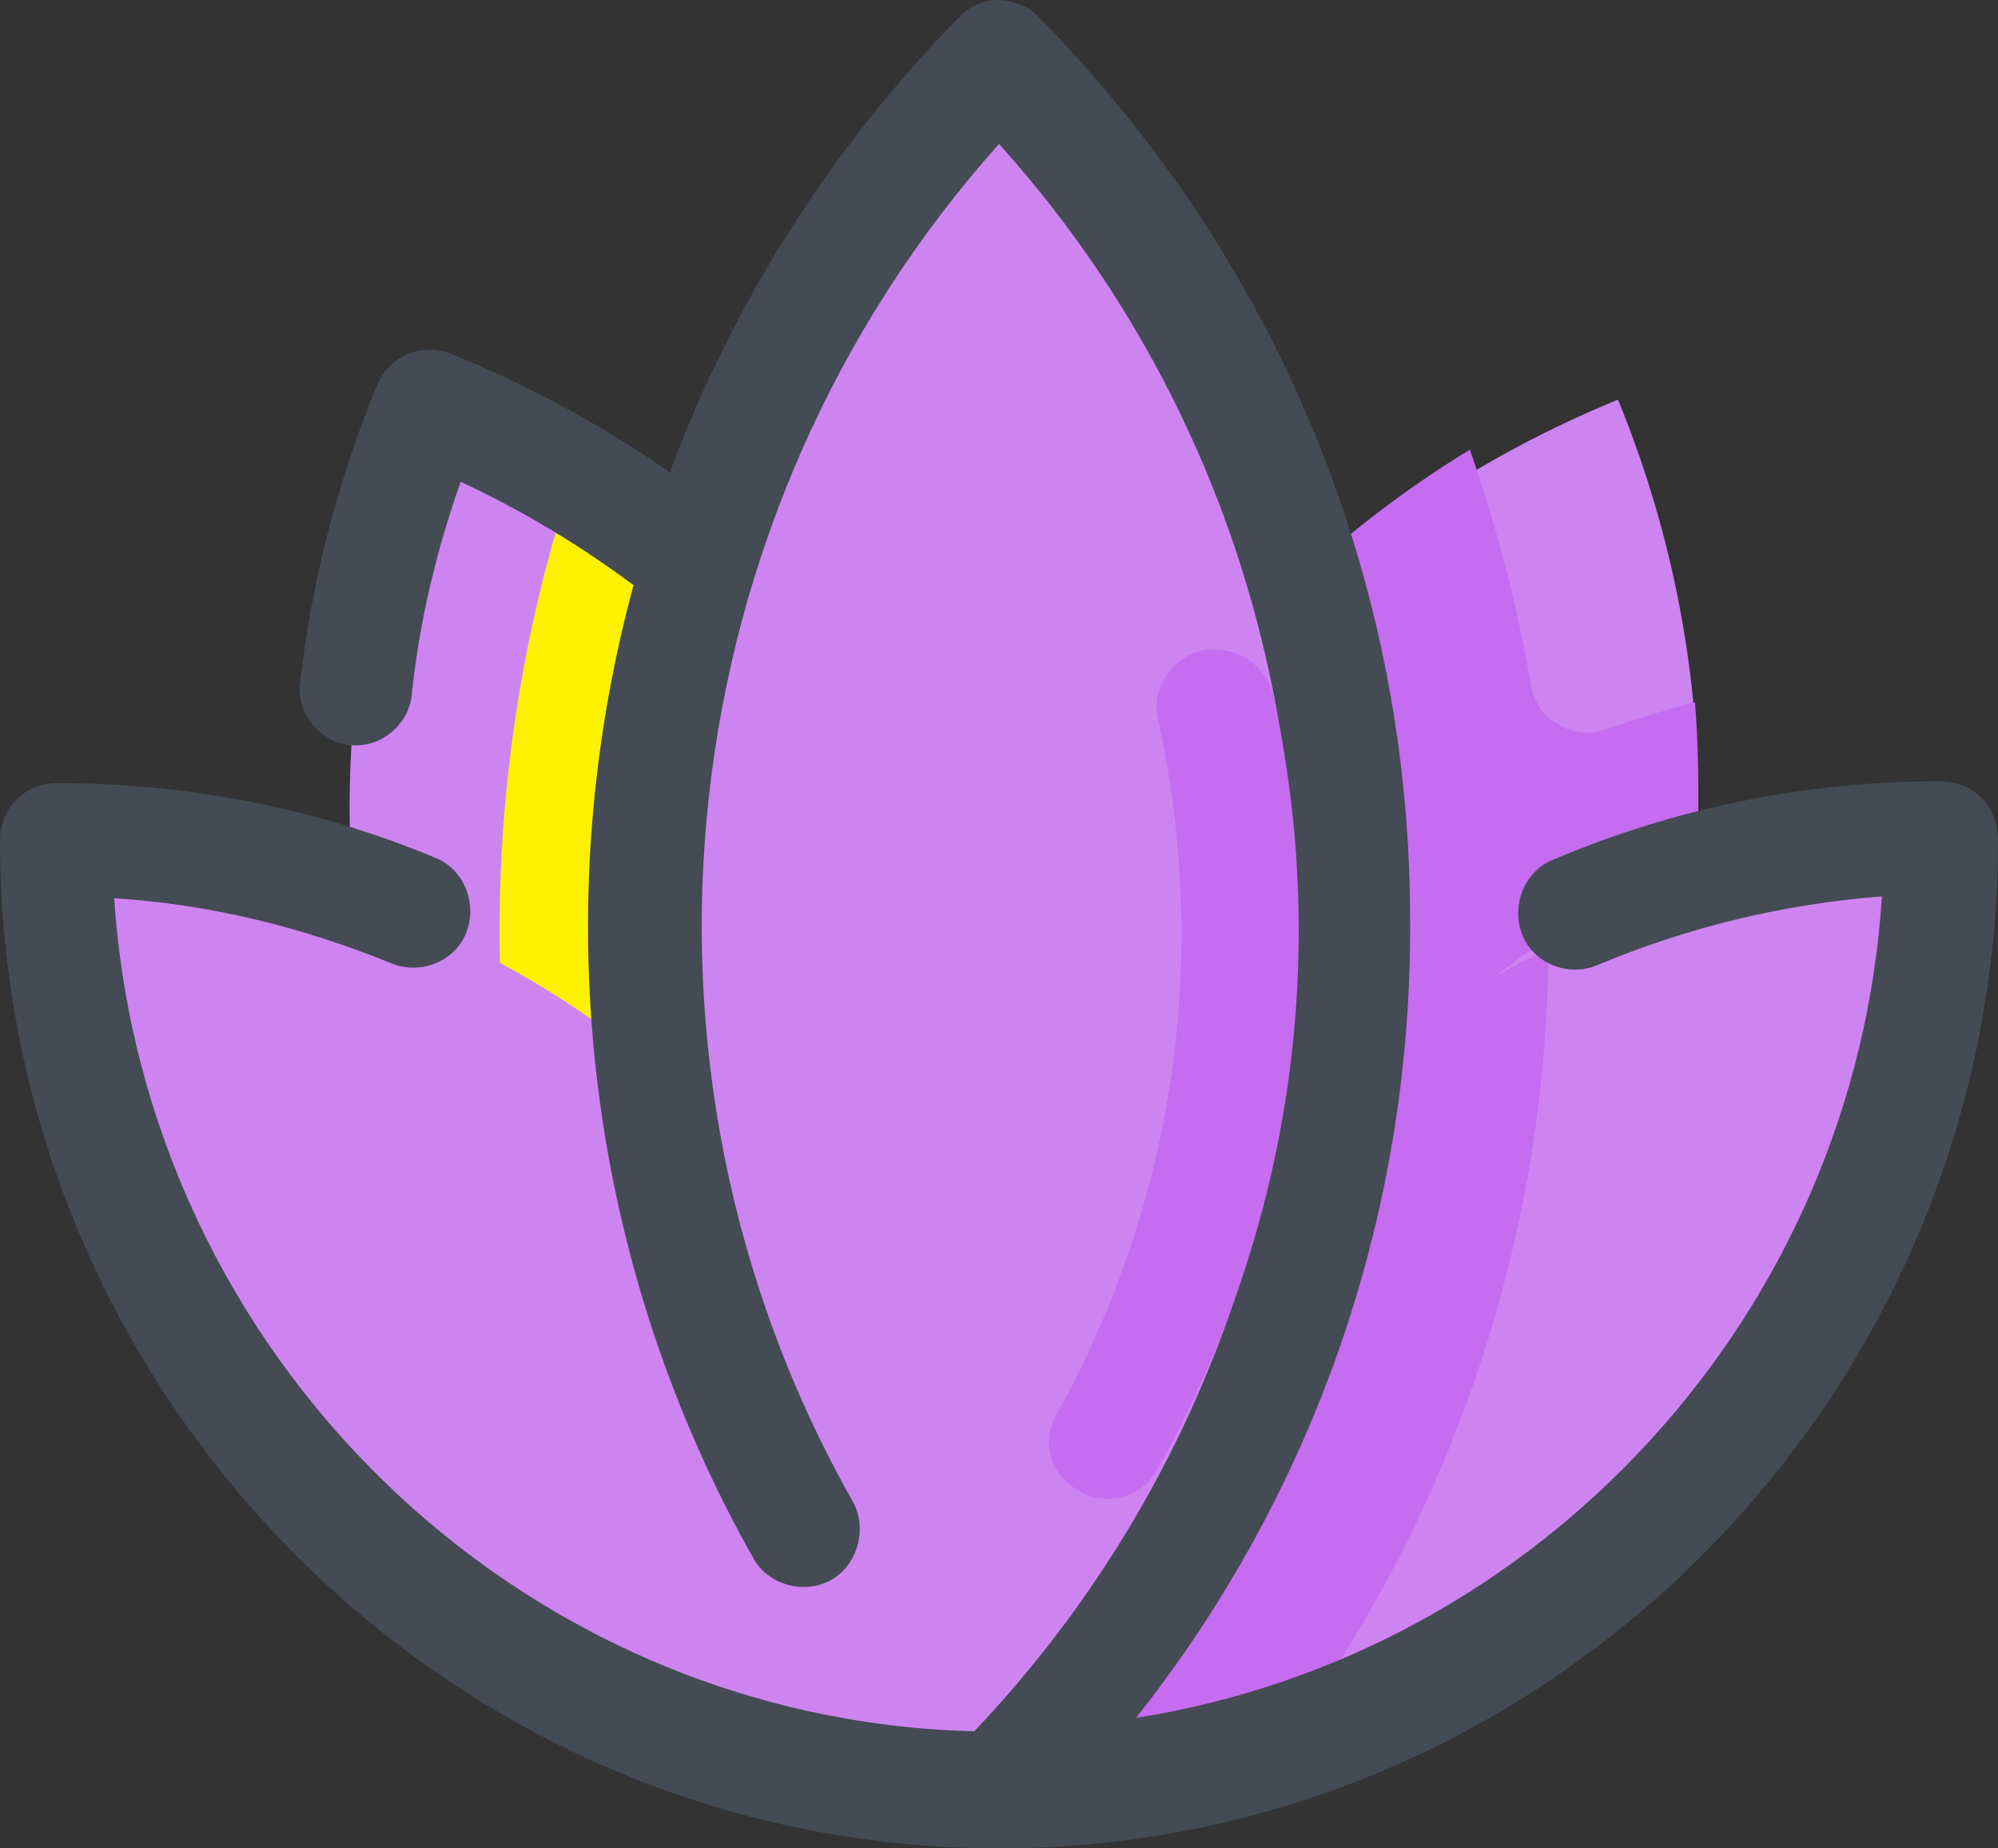 <?xml version="1.0" encoding="utf-8" ?>
<svg xmlns="http://www.w3.org/2000/svg" xmlns:xlink="http://www.w3.org/1999/xlink" width="160" height="148">
	<rect width="100%" height="100%" fill="#333333" stroke="none"/>
	<defs>
		<clipPath id="clip_0">
			<rect x="-48" y="-40" width="5120" height="3200" clip-rule="evenodd"/>
		</clipPath>
	</defs>
	<g clip-path="url(#clip_0)">
		<path fill="rgb(205,132,241)" stroke="none" transform="matrix(4 0 0 4 76 32)" d="M1.608 28L1.608 28L1.608 28C12.629 23.485 17.891 10.965 13.392 0L13.392 0L13.392 0C2.371 4.515 -2.891 17.035 1.608 28Z"/>
	</g>
	<defs>
		<clipPath id="clip_1">
			<rect x="-48" y="-40" width="5120" height="3200" clip-rule="evenodd"/>
		</clipPath>
	</defs>
	<g clip-path="url(#clip_1)">
		<path fill="rgb(197,108,240)" stroke="none" transform="matrix(4 0 0 4 76 36)" d="M14.934 5.06C14.323 5.215 13.712 5.408 13.139 5.601C12.49 5.833 11.764 5.408 11.649 4.712C11.382 3.129 10.962 1.545 10.427 0C4.163 3.824 0.382 10.506 0.038 17.652C0.038 18.039 0 18.386 0 18.773C0 19.197 0 19.584 0.038 19.931C0.076 20.742 0.153 21.515 0.306 22.288C0.344 22.712 0.42 23.021 0.497 23.369C0.535 23.485 0.535 23.562 0.573 23.678C0.649 23.948 0.688 24.219 0.764 24.489C0.802 24.605 0.84 24.721 0.878 24.837C0.955 25.107 1.031 25.339 1.108 25.609C1.146 25.725 1.184 25.841 1.222 25.919C1.337 26.266 1.49 26.614 1.604 27C1.948 26.846 2.292 26.691 2.635 26.537C2.712 26.498 2.826 26.459 2.903 26.421C3.208 26.266 3.514 26.112 3.781 25.957C3.819 25.919 3.858 25.919 3.896 25.88C4.24 25.687 4.545 25.494 4.889 25.3C4.965 25.262 5.042 25.223 5.118 25.146C5.385 24.953 5.653 24.76 5.958 24.567C5.997 24.567 5.997 24.528 6.035 24.528C6.684 24.064 7.295 23.562 7.868 23.021C8.556 22.403 9.09 21.824 9.625 21.206C13.444 16.803 15.392 10.97 14.934 5.06Z"/>
	</g>
	<defs>
		<clipPath id="clip_2">
			<rect x="-48" y="-40" width="5120" height="3200" clip-rule="evenodd"/>
		</clipPath>
	</defs>
	<g clip-path="url(#clip_2)">
		<path fill="rgb(68,75,84)" stroke="none" transform="matrix(4 0 0 4 68 28)" d="M0.288 28.663C0.32 29.104 0.391 29.362 0.469 29.362Q0.507 29.362 0.546 29.251C1.124 27.905 1.625 25.819 2.017 23.169C2.048 24.785 2.121 26.406 2.239 28C3.221 25.834 3.98 22.149 4.409 17.514C4.838 12.878 4.863 7.749 4.508 3C3.867 4.409 3.332 6.456 2.922 8.906C2.92 6.114 2.823 3.324 2.633 0.667C2.595 0.116 2.479 -0.142 2.382 0.079C0.424 4.64 -0.517 17.479 0.288 28.663ZM2.922 8.906C2.251 12.923 1.919 18.022 2.017 23.169C2.268 21.476 2.474 19.551 2.627 17.442C2.827 14.691 2.925 11.798 2.922 8.906L2.922 8.906Z" fill-rule="evenodd"/>
	</g>
	<defs>
		<clipPath id="clip_3">
			<rect x="-48" y="-40" width="5120" height="3200" clip-rule="evenodd"/>
		</clipPath>
	</defs>
	<g clip-path="url(#clip_3)">
		<path fill="rgb(205,132,241)" stroke="none" transform="matrix(4 0 0 4 28 32)" d="M13.37 28L13.37 28L13.37 28C2.354 23.485 -2.907 10.965 1.629 0L1.629 0L1.629 0C12.646 4.515 17.907 17.035 13.37 28Z"/>
	</g>
	<defs>
		<clipPath id="clip_4">
			<rect x="-48" y="-40" width="5120" height="3200" clip-rule="evenodd"/>
		</clipPath>
	</defs>
	<g clip-path="url(#clip_4)">
		<path fill="rgb(255,242,0)" stroke="none" transform="matrix(4 0 0 4 40 36)" d="M1.658 0C-0.72 6.692 -0.534 14.115 2.178 20.692C4.297 23.385 7.084 25.577 10.428 27C14.441 16.846 10.502 5.423 1.658 0Z"/>
	</g>
	<defs>
		<clipPath id="clip_5">
			<rect x="-48" y="-40" width="5120" height="3200" clip-rule="evenodd"/>
		</clipPath>
	</defs>
	<g clip-path="url(#clip_5)">
		<path fill="rgb(68,75,84)" stroke="none" transform="matrix(4 0 0 4 24 28)" d="M14.229 30C14.078 30 13.927 29.962 13.813 29.925C13.246 29.699 12.943 29.022 13.208 28.457C15.251 23.49 15.251 17.996 13.17 13.029C11.241 8.438 7.724 4.751 3.223 2.643C2.731 4.036 2.391 5.466 2.24 6.933C2.164 7.535 1.597 7.987 0.992 7.912C0.386 7.836 -0.067 7.272 0.008 6.67C0.235 4.638 0.765 2.606 1.559 0.687C1.672 0.423 1.899 0.198 2.164 0.085C2.429 -0.028 2.769 -0.028 3.034 0.085C8.594 2.342 12.943 6.67 15.251 12.164C17.558 17.695 17.596 23.791 15.288 29.323C15.099 29.737 14.683 30 14.229 30Z"/>
	</g>
	<defs>
		<clipPath id="clip_6">
			<rect x="-48" y="-40" width="5120" height="3200" clip-rule="evenodd"/>
		</clipPath>
	</defs>
	<g clip-path="url(#clip_6)">
		<path fill="rgb(205,132,241)" stroke="none" transform="matrix(4 0 0 4 80 68)" d="M0 19C10.479 19 19 10.479 19 0C16.39 0 13.895 0.537 11.592 1.497C9.749 2.265 8.061 4.491 6.564 5.796C2.533 9.289 0 13.281 0 19Z"/>
	</g>
	<defs>
		<clipPath id="clip_7">
			<rect x="-48" y="-40" width="5120" height="3200" clip-rule="evenodd"/>
		</clipPath>
	</defs>
	<g clip-path="url(#clip_7)">
		<path fill="rgb(197,108,240)" stroke="none" transform="matrix(4 0 0 4 80 76)" d="M11 0C4.495 3.056 0 9.551 0 17C1.892 17 3.706 16.733 5.441 16.236C9.108 11.422 10.961 5.73 11 0Z"/>
	</g>
	<defs>
		<clipPath id="clip_8">
			<rect x="-48" y="-40" width="5120" height="3200" clip-rule="evenodd"/>
		</clipPath>
	</defs>
	<g clip-path="url(#clip_8)">
		<path fill="rgb(205,132,241)" stroke="none" transform="matrix(4 0 0 4 4 68)" d="M19 19C8.521 19 0 10.479 0 0C10.479 0 19 8.521 19 19Z"/>
	</g>
	<defs>
		<clipPath id="clip_9">
			<rect x="-48" y="-40" width="5120" height="3200" clip-rule="evenodd"/>
		</clipPath>
	</defs>
	<g clip-path="url(#clip_9)">
		<path fill="rgb(205,132,241)" stroke="none" transform="matrix(4 0 0 4 52 8)" d="M7 34C-2.333 24.593 -2.333 9.407 7 0C16.333 9.407 16.333 24.593 7 34Z"/>
	</g>
	<defs>
		<clipPath id="clip_10">
			<rect x="-48" y="-40" width="5120" height="3200" clip-rule="evenodd"/>
		</clipPath>
	</defs>
	<g clip-path="url(#clip_10)">
		<path fill="rgb(68,75,84)" stroke="none" transform="scale(4 4)" d="M38.857 15.638C36.152 15.638 33.524 16.175 31.086 17.213C30.514 17.443 30.248 18.135 30.476 18.711C30.705 19.288 31.39 19.557 31.962 19.326C33.791 18.558 35.695 18.097 37.676 17.943C37.143 26.319 30.819 33.119 22.743 34.387C26.362 29.815 28.305 24.167 28.229 18.25C28.191 11.488 25.524 5.148 20.8 0.346C20.343 -0.115 19.619 -0.115 19.2 0.346C11.124 8.568 9.448 21.209 15.086 31.198C15.39 31.736 16.114 31.928 16.648 31.621C17.181 31.314 17.371 30.584 17.067 30.046C12.114 21.286 13.371 10.297 20 2.882C23.809 7.108 25.905 12.564 25.943 18.327C25.981 24.436 23.695 30.238 19.505 34.656C10.362 34.426 2.895 27.126 2.286 17.981C4.19 18.097 6.057 18.558 7.848 19.288C8.419 19.518 9.105 19.249 9.333 18.673C9.562 18.097 9.295 17.405 8.724 17.174C6.324 16.175 3.771 15.676 1.143 15.676C0.495 15.676 0 16.175 0 16.829C0 27.933 8.99 37 20 37C31.009 37 40 27.933 40 16.829C40 16.137 39.505 15.638 38.857 15.638Z"/>
	</g>
	<defs>
		<clipPath id="clip_11">
			<rect x="-48" y="-40" width="5120" height="3200" clip-rule="evenodd"/>
		</clipPath>
	</defs>
	<g clip-path="url(#clip_11)">
		<path fill="rgb(197,108,240)" stroke="none" transform="matrix(4 0 0 4 84 52)" d="M1.162 17C0.967 17 0.772 16.963 0.616 16.85C0.031 16.551 -0.164 15.878 0.148 15.317C2.528 11.053 3.23 6.116 2.177 1.366C2.059 0.768 2.45 0.169 3.074 0.02C3.698 -0.092 4.322 0.282 4.479 0.88C5.649 6.154 4.83 11.614 2.216 16.327C1.981 16.813 1.591 17 1.162 17Z"/>
	</g>

</svg>